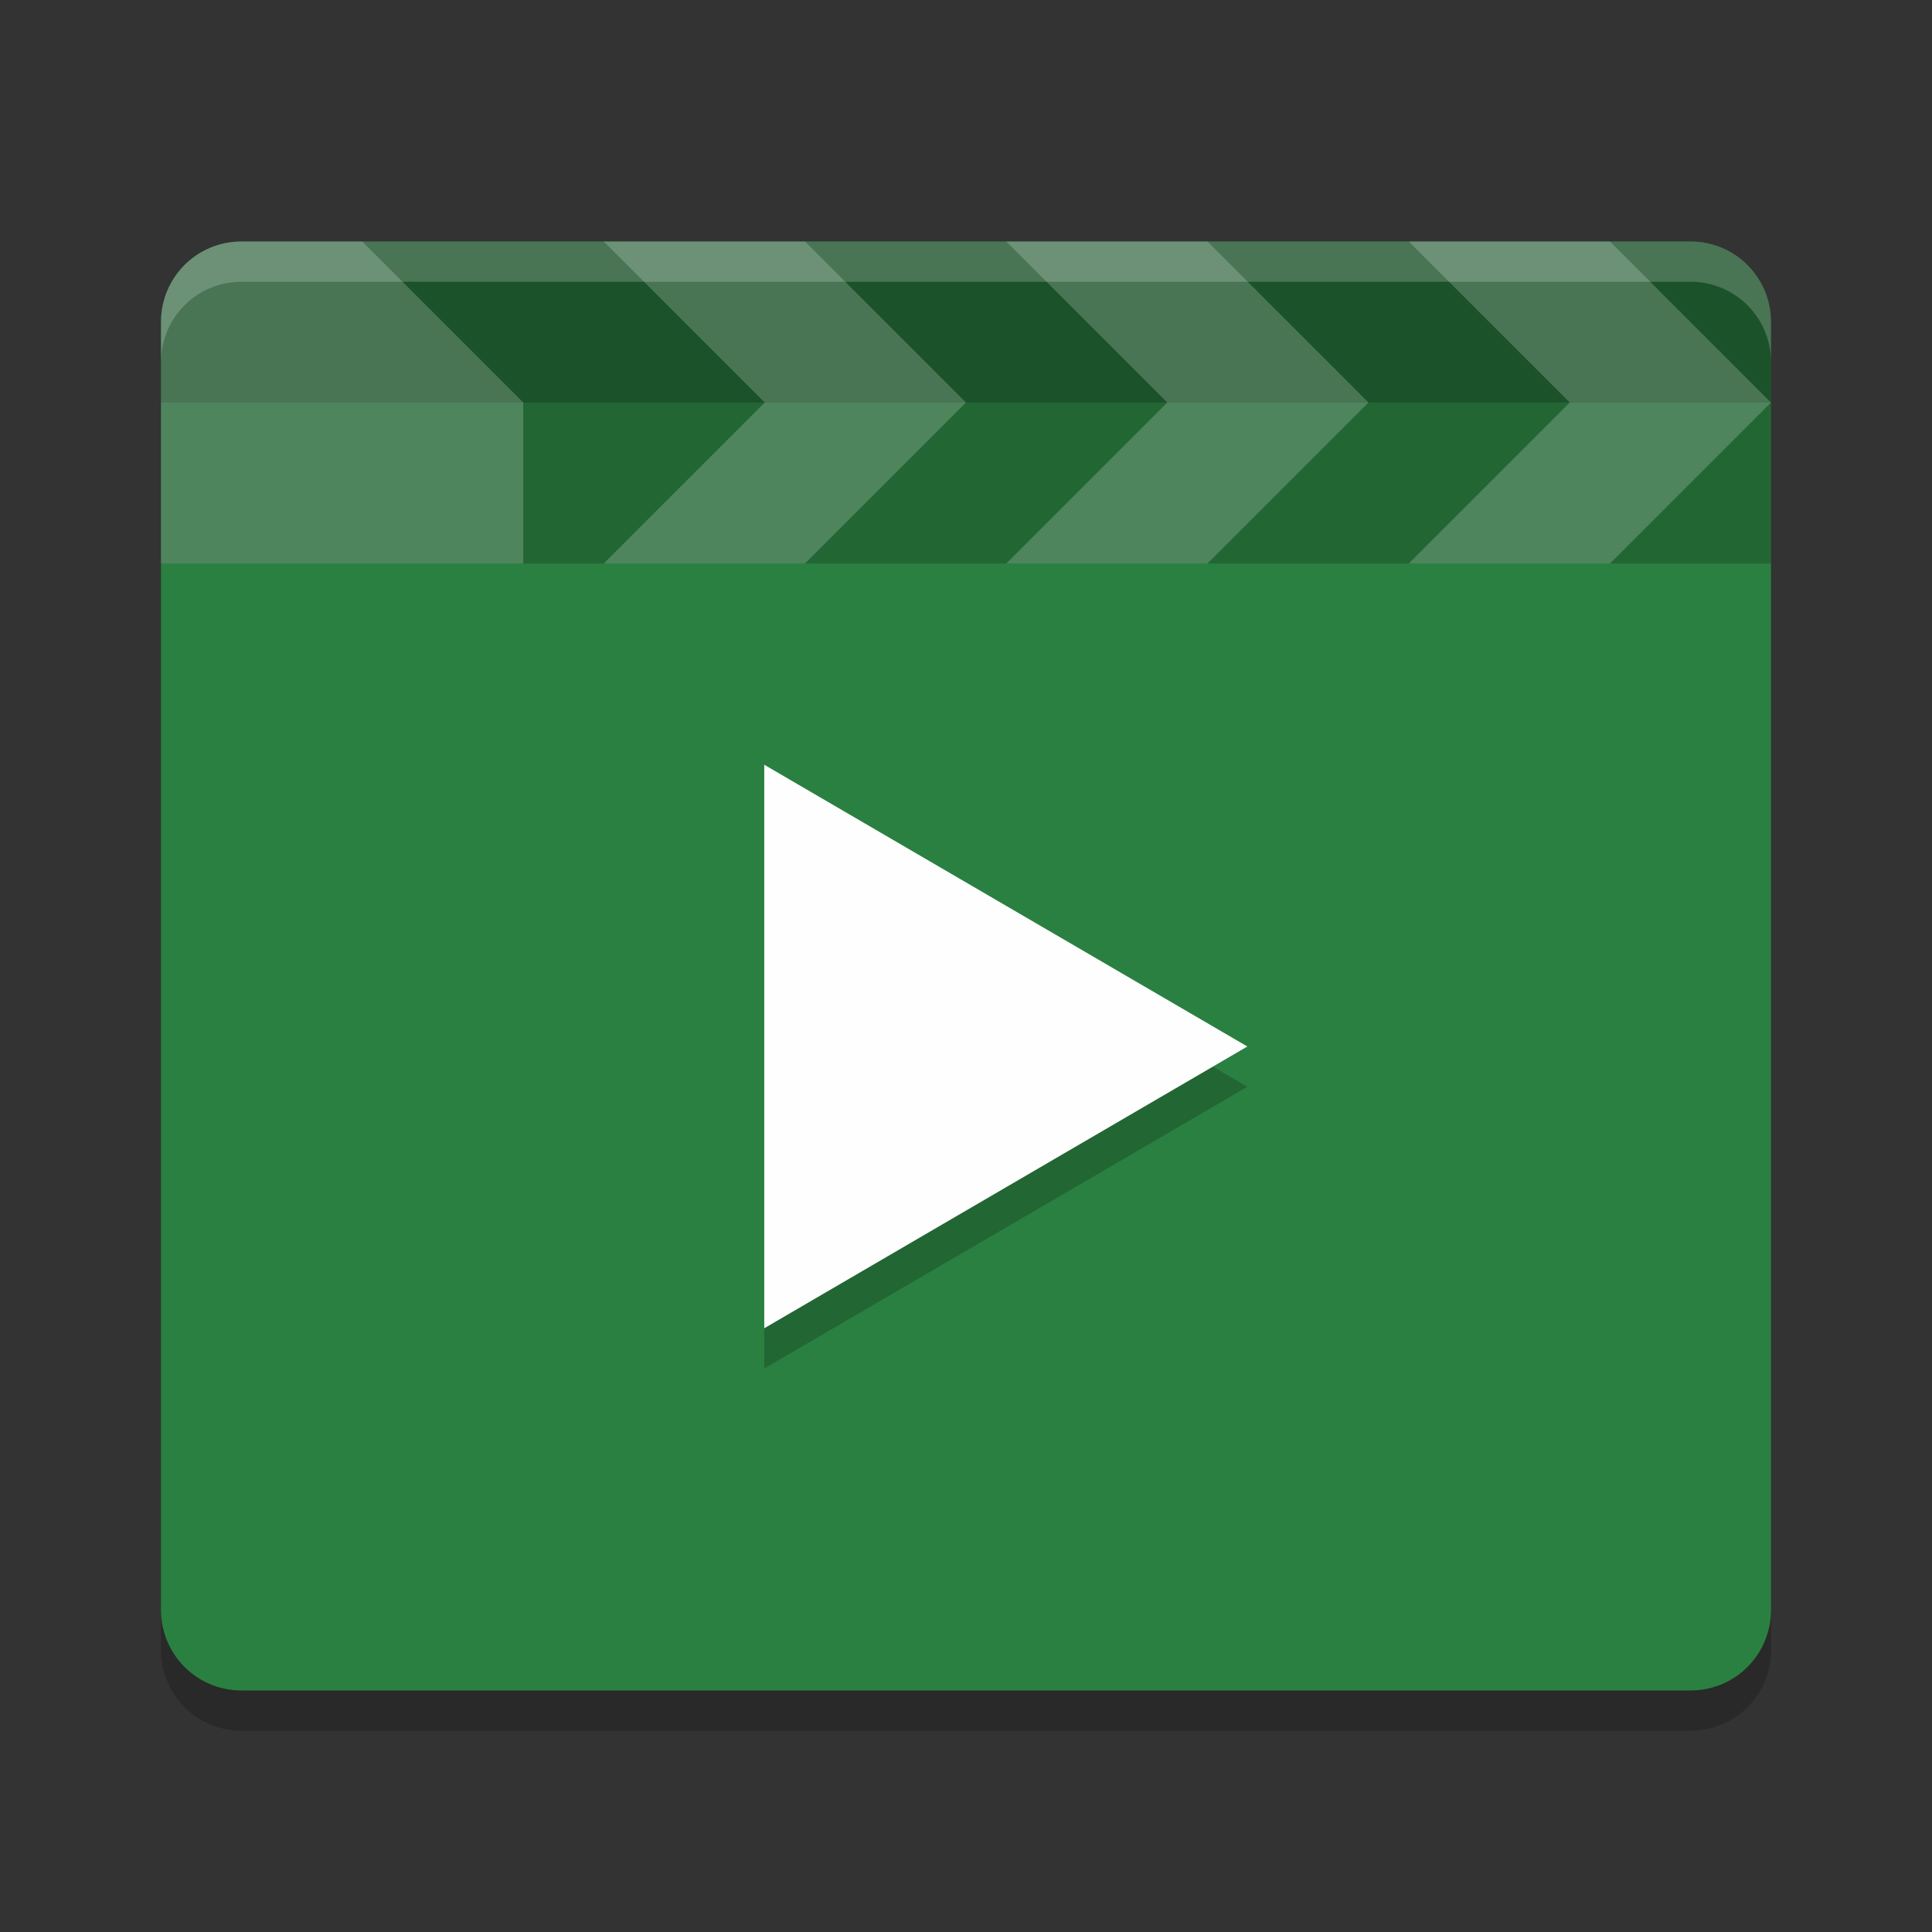 <?xml version="1.0" encoding="UTF-8" standalone="no"?>
<svg
   xmlns:dc="http://purl.org/dc/elements/1.1/"
   xmlns:cc="http://creativecommons.org/ns#"
   xmlns:rdf="http://www.w3.org/1999/02/22-rdf-syntax-ns#"
   xmlns:svg="http://www.w3.org/2000/svg"
   xmlns="http://www.w3.org/2000/svg"
   xmlns:sodipodi="http://sodipodi.sourceforge.net/DTD/sodipodi-0.dtd"
   xmlns:inkscape="http://www.inkscape.org/namespaces/inkscape"
   width="48"
   height="48"
   version="1"
   id="svg32"
   sodipodi:docname="exmplayer.svg"
   inkscape:version="0.92.5 (2060ec1f9f, 2020-04-08)">
  <rect width="100%" height="100%" fill="#333333" stroke="none"/>
  <defs
     id="defs36" />
  <sodipodi:namedview
     pagecolor="#fefefe"
     bordercolor="#33994e"
     borderopacity="1"
     objecttolerance="10"
     gridtolerance="10"
     guidetolerance="10"
     inkscape:pageopacity="0"
     inkscape:pageshadow="2"
     inkscape:window-width="783"
     inkscape:window-height="480"
     id="namedview34"
     showgrid="false"
     inkscape:zoom="4.9166667"
     inkscape:cx="24"
     inkscape:cy="24"
     inkscape:window-x="0"
     inkscape:window-y="28"
     inkscape:window-maximized="0"
     inkscape:current-layer="svg32" />
  <path
     fill="#28763d"
     d="m44 40v-32c0-1.108-0.892-2-2-2h-36c-1.108 0-2 0.892-2 2v32c0 1.108 0.892 2 2 2h36c1.108 0 2-0.892 2-2z"
     id="path2"
     style="fill:#2a8041;fill-opacity:1" />
  <g
     transform="translate(-144,-236)"
     id="g24">
    <path
       opacity=".2"
       d="m150 242c-1.108 0-2 0.892-2 2v6h40v-6c0-1.108-0.892-2-2-2z"
       id="path4" />
    <path
       opacity=".2"
       d="m150 242c-1.108 0-2 0.892-2 2v2h40v-2c0-1.108-0.892-2-2-2z"
       id="path6" />
    <path
       fill="#fff"
       opacity=".2"
       d="m150 242c-1.108 0-2 0.892-2 2v6h9v-4l-4-4z"
       id="path8" />
    <path
       fill="#fff"
       fill-rule="evenodd"
       opacity=".2"
       d="m163 246-4-4h5l4 4z"
       id="path10" />
    <path
       fill="#fff"
       fill-rule="evenodd"
       opacity=".2"
       d="m163 246-4 4h5l4-4z"
       id="path12" />
    <path
       fill="#fff"
       fill-rule="evenodd"
       opacity=".2"
       d="m173 246-4-4h5l4 4z"
       id="path14" />
    <path
       fill="#fff"
       fill-rule="evenodd"
       opacity=".2"
       d="m173 246-4 4h5l4-4z"
       id="path16" />
    <path
       fill="#fff"
       fill-rule="evenodd"
       opacity=".2"
       d="m183 246-4-4h5l4 4z"
       id="path18" />
    <path
       fill="#fff"
       fill-rule="evenodd"
       opacity=".2"
       d="m183 246-4 4h5l4-4z"
       id="path20" />
    <path
       fill="#fff"
       opacity=".2"
       d="m150 242c-1.108 0-2 0.892-2 2v1c0-1.108 0.892-2 2-2h36c1.108 0 2 0.892 2 2v-1c0-1.108-0.892-2-2-2h-36z"
       id="path22" />
  </g>
  <path
     opacity=".2"
     d="m4 40v1c0 1.108 0.892 2 2 2h36c1.108 0 2-0.892 2-2v-1c0 1.108-0.892 2-2 2h-36c-1.108 0-2-0.892-2-2z"
     id="path26" />
  <path
     style="opacity:0.2"
     transform="matrix(0.99,0,0,1,70.54,-10.312)"
     d="m -39.949,37.312 -6.062,3.5 -6.062,3.5 0,-7 0,-7 6.062,3.5 z"
     id="path28" />
  <path
     style="fill:#fefefe;fill-opacity:1"
     transform="matrix(0.99,0,0,1,70.54,-11.312)"
     d="m -39.949,37.312 -6.062,3.5 -6.062,3.5 0,-7 0,-7 6.062,3.5 z"
     id="path30" />
</svg>
